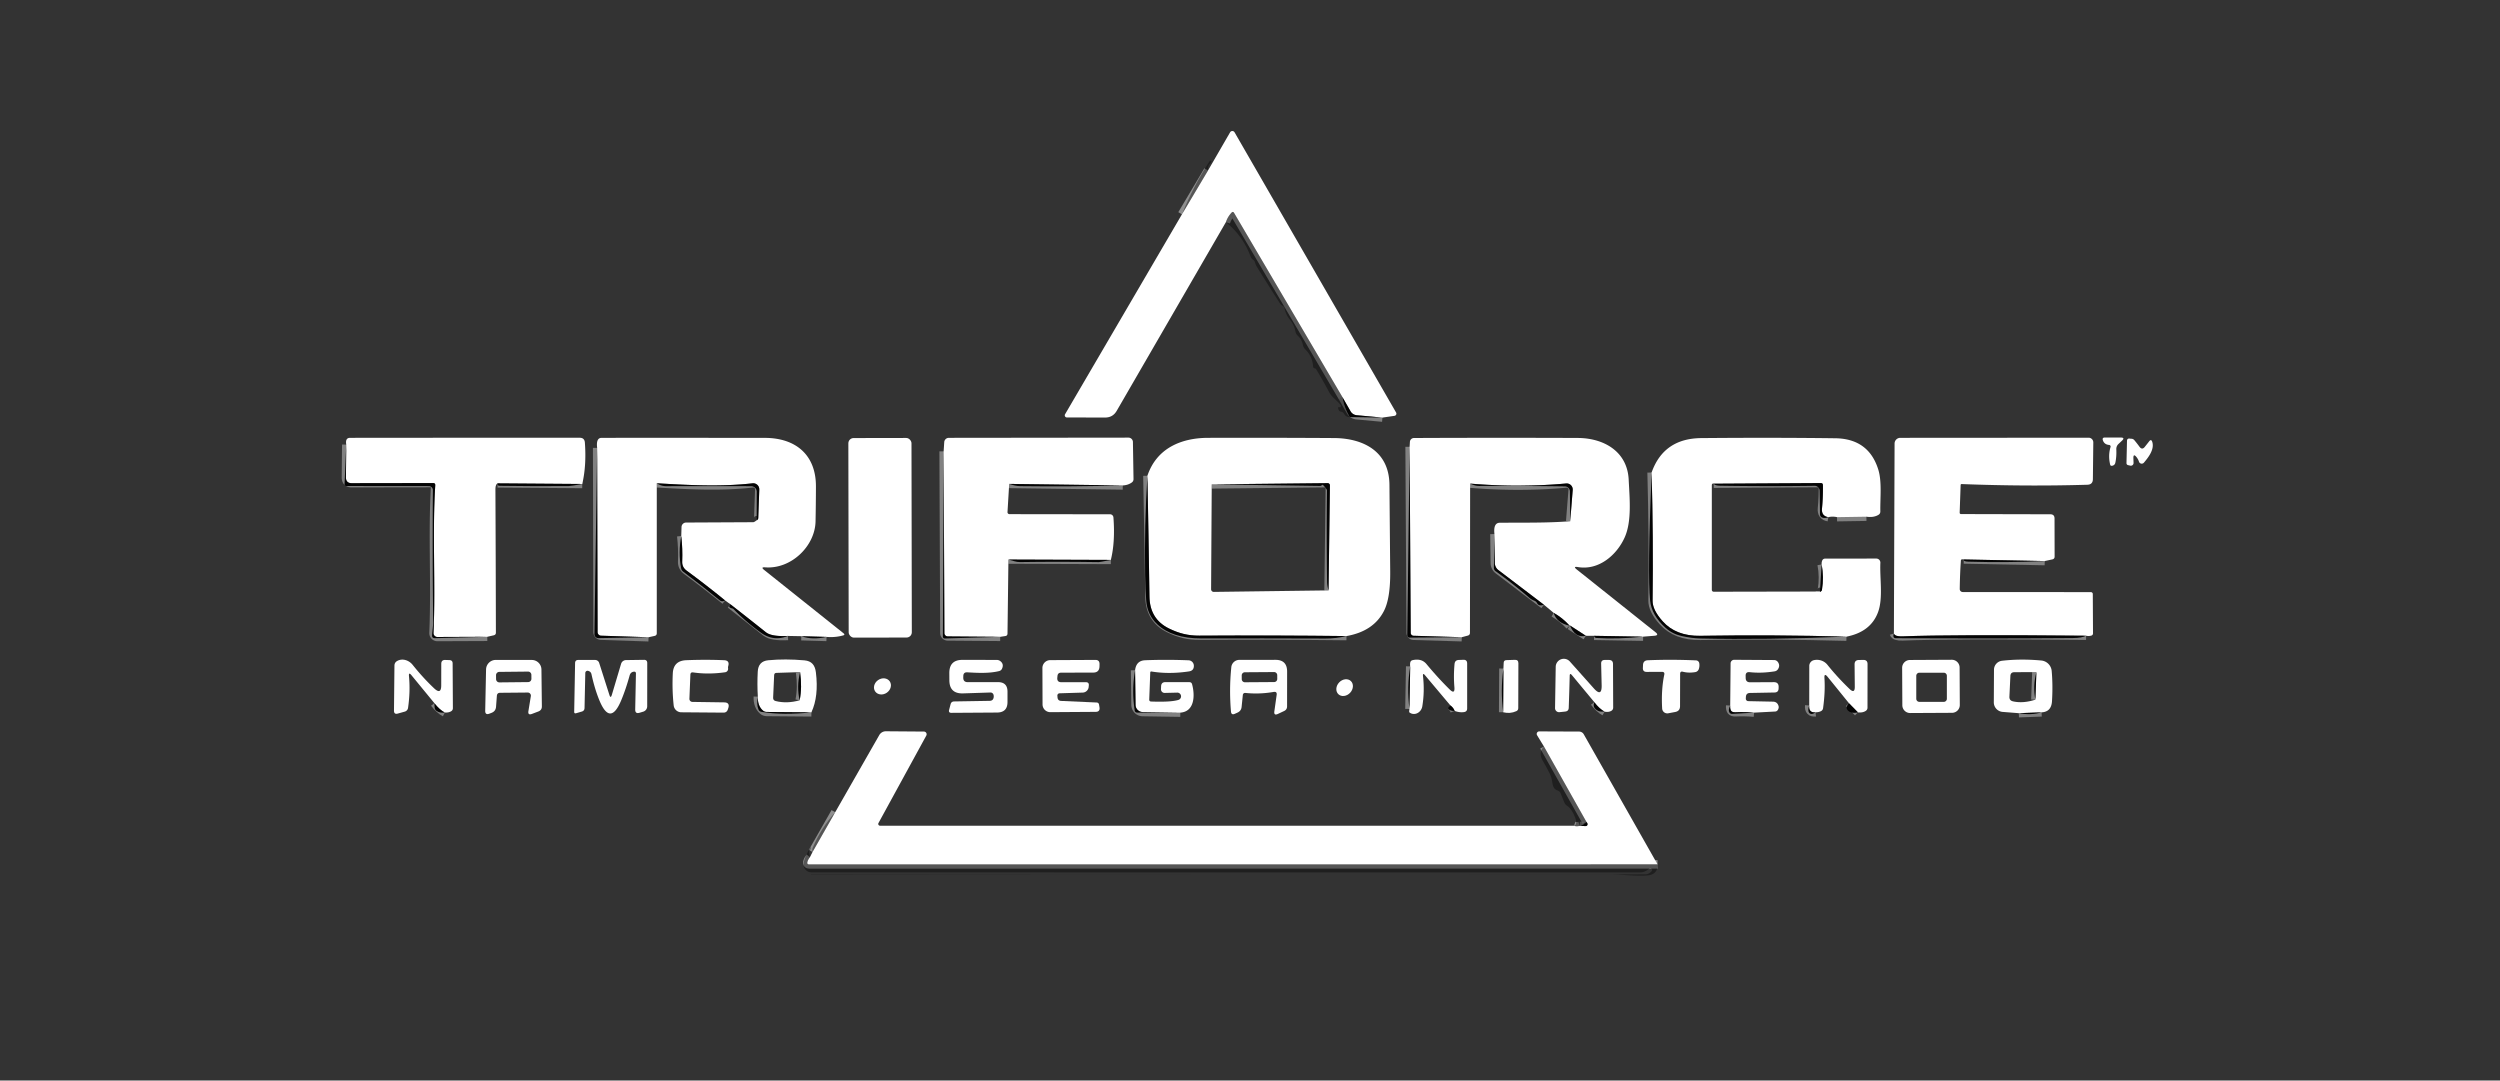 <?xml version="1.0" encoding="UTF-8" standalone="no"?>
<!DOCTYPE svg PUBLIC "-//W3C//DTD SVG 1.1//EN" "http://www.w3.org/Graphics/SVG/1.1/DTD/svg11.dtd">
<svg xmlns="http://www.w3.org/2000/svg" version="1.1" viewBox="0.00 0.00 590.00 255.00">
<rect x="0.00" y="0.00" width="590.00" height="255.00" fill="#333333" stroke="none"/>
<g stroke-width="2.00" fill="none" stroke-linecap="butt">
<path stroke="#828282" stroke-opacity="0.988" vector-effect="non-scaling-stroke" d="
  M 326.26 98.55
  L 320.17 97.99
  A 1.86 1.85 -12.4 0 1 318.74 97.08
  L 316.82 93.73"
/>
<path stroke="#b7b7b7" stroke-opacity="0.698" vector-effect="non-scaling-stroke" d="
  M 316.82 93.73
  L 291.25 50.26
  Q 290.99 49.82 290.64 50.19
  Q 289.74 51.15 289.31 52.43"
/>
<path stroke="#b7b7b7" stroke-opacity="0.698" vector-effect="non-scaling-stroke" d="
  M 278.94 50.58
  L 285.09 40.24"
/>
<path stroke="#828282" stroke-opacity="0.988" vector-effect="non-scaling-stroke" d="
  M 137.41 114.22
  L 117.43 114.07"
/>
<path stroke="#828282" stroke-opacity="0.988" vector-effect="non-scaling-stroke" d="
  M 115.00 150.28
  L 103.22 150.33
  A 0.91 0.91 0.0 0 1 102.31 149.38
  C 102.82 137.70 102.01 126.08 102.72 114.55
  Q 102.76 114.00 102.21 114.00
  L 83.01 114.03
  Q 81.63 114.03 81.64 112.64
  L 81.72 104.92"
/>
<path stroke="#828282" stroke-opacity="0.988" vector-effect="non-scaling-stroke" d="
  M 195.06 150.31
  L 189.11 150.14"
/>
<path stroke="#828282" stroke-opacity="0.988" vector-effect="non-scaling-stroke" d="
  M 185.95 150.08
  Q 182.10 150.28 180.75 149.21
  Q 176.57 145.88 172.38 142.61"
/>
<path stroke="#828282" stroke-opacity="0.988" vector-effect="non-scaling-stroke" d="
  M 171.13 141.71
  Q 166.67 138.07 162.06 134.68
  Q 160.94 133.86 161.00 132.51
  Q 161.12 129.52 160.78 126.49"
/>
<path stroke="#828282" stroke-opacity="0.988" vector-effect="non-scaling-stroke" d="
  M 178.57 122.78
  Q 178.67 122.79 178.81 122.61
  Q 178.94 122.45 178.95 122.25
  L 179.19 115.53
  A 1.43 1.43 0.0 0 0 177.61 114.06
  C 170.11 114.91 162.70 114.50 155.00 114.05"
/>
<path stroke="#828282" stroke-opacity="0.988" vector-effect="non-scaling-stroke" d="
  M 153.06 150.39
  L 141.85 150.02
  A 0.84 0.84 0.0 0 1 141.03 149.18
  L 140.93 105.70"
/>
<path stroke="#828282" stroke-opacity="0.988" vector-effect="non-scaling-stroke" d="
  M 264.98 114.56
  L 238.17 114.20"
/>
<path stroke="#828282" stroke-opacity="0.988" vector-effect="non-scaling-stroke" d="
  M 262.16 132.14
  L 237.99 132.05"
/>
<path stroke="#828282" stroke-opacity="0.988" vector-effect="non-scaling-stroke" d="
  M 236.05 150.29
  L 223.65 150.19
  A 0.78 0.78 0.0 0 1 222.88 149.41
  L 222.70 106.51"
/>
<path stroke="#828282" stroke-opacity="0.988" vector-effect="non-scaling-stroke" d="
  M 317.77 150.11
  Q 300.41 149.91 283.05 150.01
  C 280.40 150.02 278.30 149.50 275.90 148.33
  Q 271.34 146.11 271.27 140.75
  Q 271.07 126.52 270.79 112.28"
/>
<path stroke="#828282" stroke-opacity="0.988" vector-effect="non-scaling-stroke" d="
  M 387.78 150.25
  L 376.20 150.05"
/>
<path stroke="#828282" stroke-opacity="0.988" vector-effect="non-scaling-stroke" d="
  M 374.26 150.04
  L 370.51 147.61"
/>
<path stroke="#828282" stroke-opacity="0.988" vector-effect="non-scaling-stroke" d="
  M 370.44 147.66
  Q 368.73 145.78 366.66 144.63"
/>
<path stroke="#828282" stroke-opacity="0.988" vector-effect="non-scaling-stroke" d="
  M 364.37 142.72
  L 353.62 134.54
  A 2.12 2.12 0.0 0 1 352.78 132.89
  L 352.69 126.04"
/>
<path stroke="#828282" stroke-opacity="0.988" vector-effect="non-scaling-stroke" d="
  M 370.57 123.01
  L 371.16 115.64
  A 1.43 1.43 0.0 0 0 369.61 114.10
  Q 358.62 115.10 346.95 114.13"
/>
<path stroke="#828282" stroke-opacity="0.988" vector-effect="non-scaling-stroke" d="
  M 344.98 150.38
  L 333.59 150.04
  A 0.68 0.68 0.0 0 1 332.93 149.36
  L 332.67 105.44"
/>
<path stroke="#828282" stroke-opacity="0.988" vector-effect="non-scaling-stroke" d="
  M 440.47 121.94
  L 433.53 122.05"
/>
<path stroke="#828282" stroke-opacity="0.988" vector-effect="non-scaling-stroke" d="
  M 431.48 122.05
  Q 429.82 121.78 429.99 119.99
  Q 430.25 117.35 430.21 114.50
  Q 430.20 114.00 429.69 114.00
  L 404.44 114.15"
/>
<path stroke="#828282" stroke-opacity="0.988" vector-effect="non-scaling-stroke" d="
  M 429.51 139.60
  Q 429.50 139.74 429.74 139.56
  Q 429.94 139.42 429.98 139.18
  Q 430.48 136.22 429.91 133.20"
/>
<path stroke="#828282" stroke-opacity="0.988" vector-effect="non-scaling-stroke" d="
  M 435.77 150.25
  Q 418.51 149.77 401.25 150.05
  Q 395.53 150.14 392.38 146.61
  Q 389.99 143.94 390.01 141.75
  Q 390.20 126.86 389.78 111.51"
/>
<path stroke="#828282" stroke-opacity="0.988" vector-effect="non-scaling-stroke" d="
  M 482.56 132.41
  L 463.45 132.03"
/>
<path stroke="#828282" stroke-opacity="0.988" vector-effect="non-scaling-stroke" d="
  M 492.32 150.03
  Q 460.47 149.73 449.00 150.18
  Q 447.20 150.25 446.96 149.50"
/>
<path stroke="#828282" stroke-opacity="0.988" vector-effect="non-scaling-stroke" d="
  M 191.49 168.11
  L 180.93 168.02
  Q 180.42 168.01 180.04 167.68
  Q 178.77 166.58 178.85 164.41"
/>
<path stroke="#828282" stroke-opacity="0.988" vector-effect="non-scaling-stroke" d="
  M 481.82 168.11
  L 476.44 168.31"
/>
<path stroke="#828282" stroke-opacity="0.988" vector-effect="non-scaling-stroke" d="
  M 104.98 168.16
  Q 103.77 167.54 102.51 165.94"
/>
<path stroke="#828282" stroke-opacity="0.988" vector-effect="non-scaling-stroke" d="
  M 278.56 168.18
  L 269.67 168.04
  A 1.71 1.70 90.0 0 1 267.99 166.35
  L 267.88 158.18"
/>
<path stroke="#828282" stroke-opacity="0.988" vector-effect="non-scaling-stroke" d="
  M 343.30 167.78
  Q 343.00 166.99 342.28 166.47"
/>
<path stroke="#828282" stroke-opacity="0.988" vector-effect="non-scaling-stroke" d="
  M 332.63 167.32
  L 332.81 157.26"
/>
<path stroke="#828282" stroke-opacity="0.988" vector-effect="non-scaling-stroke" d="
  M 354.75 168.08
  L 354.81 157.77"
/>
<path stroke="#828282" stroke-opacity="0.988" vector-effect="non-scaling-stroke" d="
  M 378.68 167.95
  Q 377.37 167.20 376.27 165.72"
/>
<path stroke="#828282" stroke-opacity="0.988" vector-effect="non-scaling-stroke" d="
  M 413.97 168.18
  Q 411.77 167.98 409.58 168.09
  Q 408.81 168.12 408.56 167.76
  Q 408.27 167.34 408.33 166.52"
/>
<path stroke="#828282" stroke-opacity="0.988" vector-effect="non-scaling-stroke" d="
  M 438.49 168.13
  L 436.34 165.94"
/>
<path stroke="#828282" stroke-opacity="0.988" vector-effect="non-scaling-stroke" d="
  M 428.47 168.10
  Q 426.82 168.27 426.98 166.50"
/>
<path stroke="#b7b7b7" stroke-opacity="0.698" vector-effect="non-scaling-stroke" d="
  M 371.46 194.88
  Q 372.09 195.10 372.79 194.90"
/>
<path stroke="#828282" stroke-opacity="0.988" vector-effect="non-scaling-stroke" d="
  M 372.79 194.90
  L 374.21 194.96
  A 0.44 0.44 0.0 0 0 374.66 194.47
  Q 374.63 194.24 374.41 193.99"
/>
<path stroke="#b7b7b7" stroke-opacity="0.698" vector-effect="non-scaling-stroke" d="
  M 374.41 193.99
  L 364.37 176.17"
/>
<path stroke="#b7b7b7" stroke-opacity="0.698" vector-effect="non-scaling-stroke" d="
  M 391.18 203.99
  L 190.96 204.00
  Q 190.42 204.00 190.54 203.47
  Q 190.66 202.91 191.15 202.29"
/>
<path stroke="#b7b7b7" stroke-opacity="0.698" vector-effect="non-scaling-stroke" d="
  M 191.76 201.07
  L 197.11 191.68"
/>
<path stroke="#828282" stroke-opacity="0.988" vector-effect="non-scaling-stroke" d="
  M 313.54 139.33
  L 313.86 114.55
  A 0.53 0.53 0.0 0 0 313.33 114.02
  L 285.97 114.31"
/>
<path stroke="#828282" stroke-opacity="0.988" vector-effect="non-scaling-stroke" d="
  M 188.72 165.27
  Q 189.33 162.22 188.82 158.62"
/>
<path stroke="#828282" stroke-opacity="0.988" vector-effect="non-scaling-stroke" d="
  M 480.35 165.12
  L 480.59 158.61"
/>
</g>
<path fill="#ffffff" d="
  M 326.26 98.55
  L 320.17 97.99
  A 1.86 1.85 -12.4 0 1 318.74 97.08
  L 316.82 93.73
  L 291.25 50.26
  Q 290.99 49.82 290.64 50.19
  Q 289.74 51.15 289.31 52.43
  L 263.54 96.96
  Q 262.62 98.55 260.79 98.54
  L 251.78 98.52
  A 0.50 0.50 0.0 0 1 251.35 97.77
  L 278.94 50.58
  L 285.09 40.24
  L 290.30 31.23
  A 0.61 0.61 0.0 0 1 291.36 31.23
  L 329.48 97.36
  A 0.53 0.52 -18.9 0 1 329.09 98.14
  L 326.26 98.55
  Z"
/>
<path fill="#000100" fill-opacity="0.396" d="
  M 285.09 40.24
  L 278.94 50.58
  Q 281.57 44.04 285.44 38.07
  Q 285.60 37.82 285.82 37.98
  Q 285.86 38.01 285.87 38.06
  Q 285.92 38.26 285.77 38.38
  Q 284.90 39.13 285.09 40.24
  Z"
/>
<path fill="#000100" fill-opacity="0.396" d="
  M 316.82 93.73
  Q 317.21 96.22 318.55 98.43
  Q 317.63 98.45 317.19 97.65
  Q 316.96 97.24 316.50 97.16
  Q 315.93 97.06 315.81 96.38
  Q 315.74 95.97 316.14 96.11
  Q 316.37 96.19 316.43 95.90
  Q 316.48 95.71 316.36 95.55
  C 315.48 94.44 314.33 93.78 313.67 92.53
  Q 312.21 89.77 310.61 87.14
  Q 310.50 86.95 310.26 86.93
  A 0.40 0.39 0.8 0 1 309.90 86.56
  Q 309.73 84.08 308.08 82.49
  A 2.07 2.04 16.9 0 1 307.48 81.38
  Q 307.25 80.14 306.27 79.23
  A 1.81 1.77 16.5 0 1 305.73 78.26
  Q 305.43 76.65 304.40 75.41
  Q 303.45 74.26 303.16 72.79
  Q 303.06 72.31 302.62 72.12
  Q 302.32 71.99 302.14 71.71
  Q 299.36 67.39 296.64 63.00
  Q 296.33 62.48 296.16 61.87
  Q 296.06 61.51 295.75 61.31
  Q 295.33 61.04 295.15 60.56
  Q 293.33 55.65 289.31 52.43
  Q 289.74 51.15 290.64 50.19
  Q 290.99 49.82 291.25 50.26
  L 316.82 93.73
  Z"
/>
<path fill="#020202" fill-opacity="0.976" d="
  M 316.82 93.73
  L 318.74 97.08
  A 1.86 1.85 -12.4 0 0 320.17 97.99
  L 326.26 98.55
  L 318.55 98.43
  Q 317.21 96.22 316.82 93.73
  Z"
/>
<path fill="#ffffff" d="
  M 137.41 114.22
  L 117.43 114.07
  Q 116.92 114.34 116.92 115.50
  Q 117.00 132.38 117.03 149.29
  Q 117.04 149.81 116.53 149.93
  L 115.00 150.28
  L 103.22 150.33
  A 0.91 0.91 0.0 0 1 102.31 149.38
  C 102.82 137.70 102.01 126.08 102.72 114.55
  Q 102.76 114.00 102.21 114.00
  L 83.01 114.03
  Q 81.63 114.03 81.64 112.64
  L 81.72 104.92
  Q 81.44 103.33 82.62 103.33
  Q 108.94 103.30 136.81 103.31
  Q 137.94 103.31 138.03 104.44
  Q 138.43 109.87 137.41 114.22
  Z"
/>
<path fill="#ffffff" d="
  M 195.06 150.31
  L 189.11 150.14
  L 185.95 150.08
  Q 182.10 150.28 180.75 149.21
  Q 176.57 145.88 172.38 142.61
  L 171.13 141.71
  Q 166.67 138.07 162.06 134.68
  Q 160.94 133.86 161.00 132.51
  Q 161.12 129.52 160.78 126.49
  L 160.84 124.38
  A 1.09 1.08 0.5 0 1 161.93 123.32
  Q 169.98 123.28 177.75 123.24
  Q 178.03 123.23 178.57 122.78
  Q 178.67 122.79 178.81 122.61
  Q 178.94 122.45 178.95 122.25
  L 179.19 115.53
  A 1.43 1.43 0.0 0 0 177.61 114.06
  C 170.11 114.91 162.70 114.50 155.00 114.05
  L 155.00 149.44
  Q 155.00 149.95 154.50 150.07
  L 153.06 150.39
  L 141.85 150.02
  A 0.84 0.84 0.0 0 1 141.03 149.18
  L 140.93 105.70
  Q 140.63 103.33 141.99 103.33
  Q 162.06 103.32 180.50 103.34
  C 187.80 103.35 192.59 107.36 192.56 114.82
  Q 192.55 119.02 192.47 123.05
  C 192.35 128.92 186.67 134.38 180.56 133.89
  Q 179.47 133.81 180.32 134.49
  L 199.08 149.46
  Q 199.51 149.81 198.98 149.96
  Q 197.11 150.48 195.06 150.31
  Z"
/>
<rect fill="#ffffff" x="-7.45" y="-23.55" transform="translate(207.70,126.92) rotate(-0.1)" width="14.90" height="47.10" rx="1.24"/>
<path fill="#ffffff" d="
  M 264.98 114.56
  L 238.17 114.20
  L 237.77 120.85
  A 0.46 0.46 0.0 0 0 238.23 121.34
  L 261.98 121.37
  A 0.81 0.79 87.6 0 1 262.77 122.11
  Q 263.21 127.92 262.16 132.14
  L 237.99 132.05
  L 237.77 149.52
  Q 237.76 150.04 237.25 150.11
  L 236.05 150.29
  L 223.65 150.19
  A 0.78 0.78 0.0 0 1 222.88 149.41
  L 222.70 106.51
  L 222.84 104.36
  A 1.09 1.09 0.0 0 1 223.93 103.33
  L 266.32 103.28
  A 1.05 1.05 0.0 0 1 267.37 104.32
  L 267.51 113.04
  Q 267.52 113.56 267.11 113.86
  Q 266.23 114.50 264.98 114.56
  Z"
/>
<path fill="#ffffff" d="
  M 317.77 150.11
  Q 300.41 149.91 283.05 150.01
  C 280.40 150.02 278.30 149.50 275.90 148.33
  Q 271.34 146.11 271.27 140.75
  Q 271.07 126.52 270.79 112.28
  C 272.95 105.82 278.72 103.35 285.09 103.33
  Q 299.88 103.29 314.81 103.38
  C 321.57 103.42 327.85 106.39 327.91 114.42
  Q 327.99 123.95 328.09 134.84
  Q 328.15 141.19 326.61 144.19
  Q 324.15 148.99 317.77 150.11
  Z
  M 313.54 139.33
  L 313.86 114.55
  A 0.53 0.53 0.0 0 0 313.33 114.02
  L 285.97 114.31
  L 285.82 139.06
  A 0.63 0.63 0.0 0 0 286.46 139.69
  L 313.54 139.33
  Z"
/>
<path fill="#ffffff" d="
  M 387.78 150.25
  L 376.20 150.05
  L 374.26 150.04
  L 370.51 147.61
  Q 370.05 147.35 370.44 147.66
  Q 368.73 145.78 366.66 144.63
  L 364.37 142.72
  L 353.62 134.54
  A 2.12 2.12 0.0 0 1 352.78 132.89
  L 352.69 126.04
  Q 352.39 123.38 353.96 123.37
  C 359.51 123.32 365.08 123.44 370.57 123.01
  L 371.16 115.64
  A 1.43 1.43 0.0 0 0 369.61 114.10
  Q 358.62 115.10 346.95 114.13
  L 346.91 149.33
  Q 346.91 149.86 346.40 150.00
  L 344.98 150.38
  L 333.59 150.04
  A 0.68 0.68 0.0 0 1 332.93 149.36
  L 332.67 105.44
  L 332.74 104.28
  A 0.97 0.96 1.6 0 1 333.71 103.37
  Q 353.35 103.28 372.38 103.36
  C 378.41 103.39 384.05 106.47 384.37 113.20
  C 384.57 117.41 385.15 122.92 383.45 126.77
  C 381.57 131.02 377.29 134.65 372.41 133.83
  Q 371.12 133.61 372.14 134.42
  L 390.69 149.20
  Q 391.62 149.94 390.43 150.04
  L 387.78 150.25
  Z"
/>
<path fill="#ffffff" d="
  M 440.47 121.94
  L 433.53 122.05
  Q 432.49 121.81 431.48 122.05
  Q 429.82 121.78 429.99 119.99
  Q 430.25 117.35 430.21 114.50
  Q 430.20 114.00 429.69 114.00
  L 404.44 114.15
  Q 404.41 114.04 404.22 114.12
  A 0.40 0.40 0.0 0 0 403.99 114.48
  L 403.99 139.20
  A 0.45 0.44 -90.0 0 0 404.43 139.65
  L 429.51 139.60
  Q 429.50 139.74 429.74 139.56
  Q 429.94 139.42 429.98 139.18
  Q 430.48 136.22 429.91 133.20
  Q 429.88 132.74 430.01 132.37
  Q 430.20 131.83 430.77 131.83
  L 442.81 131.82
  A 0.96 0.96 0.0 0 1 443.77 132.82
  C 443.59 136.41 444.45 141.12 443.23 144.44
  Q 441.52 149.12 435.77 150.25
  Q 418.51 149.77 401.25 150.05
  Q 395.53 150.14 392.38 146.61
  Q 389.99 143.94 390.01 141.75
  Q 390.20 126.86 389.78 111.51
  Q 392.62 103.47 401.50 103.39
  Q 418.26 103.24 433.12 103.43
  Q 441.03 103.53 443.29 110.87
  C 444.16 113.72 443.70 117.61 443.76 120.69
  Q 443.77 121.22 443.32 121.50
  Q 442.19 122.19 440.47 121.94
  Z"
/>
<path fill="#ffffff" d="
  M 482.56 132.41
  L 463.45 132.03
  Q 462.80 131.91 462.77 132.25
  Q 462.54 135.60 462.50 139.01
  A 0.71 0.70 0.4 0 0 463.21 139.72
  L 493.44 139.74
  A 0.46 0.45 0.0 0 1 493.90 140.19
  L 493.95 149.43
  Q 493.96 149.91 493.49 150.02
  Q 492.89 150.17 492.32 150.03
  Q 460.47 149.73 449.00 150.18
  Q 447.20 150.25 446.96 149.50
  L 447.12 104.67
  A 1.35 1.35 0.0 0 1 448.47 103.33
  L 492.92 103.30
  A 1.11 1.10 -89.7 0 1 494.02 104.42
  L 493.92 113.07
  Q 493.91 114.36 492.62 114.40
  Q 478.29 114.83 462.97 114.24
  Q 462.72 114.23 462.71 114.48
  L 462.48 121.00
  A 0.31 0.31 0.0 0 0 462.79 121.32
  L 483.87 121.37
  Q 484.87 121.37 484.87 122.37
  L 484.89 131.33
  Q 484.90 131.90 484.34 132.02
  L 482.56 132.41
  Z"
/>
<path fill="#ffffff" d="
  M 497.76 105.01
  Q 496.64 104.92 496.29 103.94
  Q 496.04 103.25 496.78 103.25
  L 500.49 103.26
  Q 501.58 103.26 500.78 104.01
  L 499.97 104.77
  Q 499.42 105.29 499.45 106.05
  Q 499.53 107.77 499.22 109.20
  Q 499.09 109.81 498.44 109.93
  Q 498.08 109.99 497.99 109.63
  Q 497.49 107.45 498.09 105.50
  A 0.38 0.38 0.0 0 0 497.76 105.01
  Z"
/>
<path fill="#ffffff" d="
  M 503.48 108.19
  L 503.52 109.25
  A 0.64 0.63 -84.1 0 1 502.74 109.89
  L 502.26 109.78
  Q 501.84 109.69 501.85 109.26
  L 501.97 104.07
  Q 501.98 103.42 502.63 103.51
  Q 502.81 103.54 503.00 103.54
  Q 503.45 103.56 503.73 103.91
  Q 504.35 104.65 504.91 105.42
  Q 505.54 106.28 506.19 105.44
  L 507.20 104.16
  Q 507.68 103.54 507.93 104.28
  C 508.49 106.02 507.08 107.88 505.96 109.19
  A 0.68 0.68 0.0 0 1 504.80 108.96
  Q 504.62 108.39 504.24 107.91
  Q 503.44 106.90 503.48 108.19
  Z"
/>
<path fill="#020202" fill-opacity="0.976" d="
  M 81.72 104.92
  L 81.64 112.64
  Q 81.63 114.03 83.01 114.03
  L 102.21 114.00
  Q 102.76 114.00 102.72 114.55
  C 102.01 126.08 102.82 137.70 102.31 149.38
  A 0.91 0.91 0.0 0 0 103.22 150.33
  L 115.00 150.28
  L 102.65 150.61
  Q 101.93 150.62 101.97 149.91
  C 102.03 148.79 102.24 147.81 102.23 146.63
  Q 102.04 131.06 102.16 115.66
  A 0.94 0.94 0.0 0 0 101.22 114.72
  L 81.79 114.70
  Q 81.30 114.70 81.32 114.21
  L 81.72 104.92
  Z"
/>
<path fill="#020202" fill-opacity="0.976" d="
  M 332.67 105.44
  L 332.93 149.36
  A 0.68 0.68 0.0 0 0 333.59 150.04
  L 344.98 150.38
  L 332.80 150.48
  Q 332.11 150.49 332.12 149.80
  L 332.67 105.44
  Z"
/>
<path fill="#020202" fill-opacity="0.976" d="
  M 140.93 105.70
  L 141.03 149.18
  A 0.84 0.84 0.0 0 0 141.85 150.02
  L 153.06 150.39
  L 141.24 150.60
  A 0.93 0.93 0.0 0 1 140.29 149.66
  L 140.93 105.70
  Z"
/>
<path fill="#020202" fill-opacity="0.976" d="
  M 222.70 106.51
  L 222.88 149.41
  A 0.78 0.78 0.0 0 0 223.65 150.19
  L 236.05 150.29
  L 223.04 150.68
  Q 222.52 150.70 222.52 150.18
  L 222.70 106.51
  Z"
/>
<path fill="#020202" fill-opacity="0.976" d="
  M 389.78 111.51
  Q 390.20 126.86 390.01 141.75
  Q 389.99 143.94 392.38 146.61
  Q 395.53 150.14 401.25 150.05
  Q 418.51 149.77 435.77 150.25
  Q 416.34 151.03 401.26 150.68
  Q 399.31 150.64 396.86 150.10
  Q 394.66 149.61 393.02 148.12
  Q 389.79 145.18 389.43 141.76
  Q 388.79 135.66 389.78 111.51
  Z"
/>
<path fill="#020202" fill-opacity="0.976" d="
  M 270.79 112.28
  Q 271.07 126.52 271.27 140.75
  Q 271.34 146.11 275.90 148.33
  C 278.30 149.50 280.40 150.02 283.05 150.01
  Q 300.41 149.91 317.77 150.11
  Q 315.35 150.70 312.75 150.69
  Q 297.89 150.63 283.52 150.67
  Q 276.71 150.68 273.14 147.35
  Q 270.79 145.16 270.51 141.80
  Q 270.31 139.35 270.25 135.68
  Q 270.06 123.94 270.79 112.28
  Z"
/>
<path fill="#020202" fill-opacity="0.976" d="
  M 117.43 114.07
  L 137.41 114.22
  Q 134.75 114.71 134.25 114.71
  Q 126.07 114.78 117.90 114.65
  Q 117.63 114.65 117.53 114.52
  Q 117.39 114.36 117.43 114.07
  Z"
/>
<path fill="#020202" fill-opacity="0.976" d="
  M 178.57 122.78
  L 178.60 116.06
  A 1.32 1.31 0.4 0 0 177.29 114.74
  Q 167.12 114.70 157.26 114.74
  Q 156.02 114.74 155.00 114.05
  C 162.70 114.50 170.11 114.91 177.61 114.06
  A 1.43 1.43 0.0 0 1 179.19 115.53
  L 178.95 122.25
  Q 178.94 122.45 178.81 122.61
  Q 178.67 122.79 178.57 122.78
  Z"
/>
<path fill="#020202" fill-opacity="0.976" d="
  M 238.17 114.20
  L 264.98 114.56
  Q 252.85 114.89 240.75 114.73
  Q 239.58 114.71 238.17 114.20
  Z"
/>
<path fill="#020202" fill-opacity="0.976" d="
  M 285.97 114.31
  L 313.33 114.02
  A 0.53 0.53 0.0 0 1 313.86 114.55
  L 313.54 139.33
  Q 313.20 138.25 313.19 137.25
  Q 313.05 126.99 313.17 115.75
  Q 313.17 115.43 312.27 114.49
  Q 312.12 114.33 311.95 114.50
  Q 311.77 114.68 311.52 114.68
  L 285.97 114.31
  Z"
/>
<path fill="#020202" fill-opacity="0.976" d="
  M 370.57 123.01
  L 370.50 115.98
  A 1.20 1.19 90.0 0 0 369.32 114.79
  Q 359.37 114.64 349.08 114.69
  Q 348.12 114.69 346.95 114.13
  Q 358.62 115.10 369.61 114.10
  A 1.43 1.43 0.0 0 1 371.16 115.64
  L 370.57 123.01
  Z"
/>
<path fill="#020202" fill-opacity="0.976" d="
  M 404.44 114.15
  L 429.69 114.00
  Q 430.20 114.00 430.21 114.50
  Q 430.25 117.35 429.99 119.99
  Q 429.82 121.78 431.48 122.05
  Q 430.66 122.38 430.05 122.14
  A 0.82 0.81 10.5 0 1 429.52 121.38
  L 429.44 115.82
  A 1.18 1.18 0.0 0 0 428.25 114.65
  Q 416.86 114.81 406.01 114.63
  Q 404.73 114.61 404.44 114.15
  Z"
/>
<path fill="#020202" fill-opacity="0.976" d="
  M 440.47 121.94
  L 433.53 122.05
  L 440.47 121.94
  Z"
/>
<path fill="#020202" fill-opacity="0.976" d="
  M 352.69 126.04
  L 352.78 132.89
  A 2.12 2.12 0.0 0 0 353.62 134.54
  L 364.37 142.72
  Q 363.16 143.14 362.76 142.35
  Q 362.54 141.93 362.10 141.76
  Q 361.42 141.51 360.88 141.04
  Q 357.01 137.70 352.96 134.79
  Q 352.56 134.50 352.56 134.00
  L 352.69 126.04
  Z"
/>
<path fill="#020202" fill-opacity="0.976" d="
  M 160.78 126.49
  Q 161.12 129.52 161.00 132.51
  Q 160.94 133.86 162.06 134.68
  Q 166.67 138.07 171.13 141.71
  Q 170.40 142.13 169.84 141.67
  Q 165.63 138.22 161.25 134.92
  Q 160.84 134.62 160.75 134.13
  Q 160.04 130.38 160.78 126.49
  Z"
/>
<path fill="#020202" fill-opacity="0.976" d="
  M 237.99 132.05
  L 262.16 132.14
  Q 259.52 132.67 259.31 132.66
  Q 250.00 132.51 240.70 132.65
  C 239.78 132.66 238.97 132.31 237.99 132.05
  Z"
/>
<path fill="#020202" fill-opacity="0.976" d="
  M 463.45 132.03
  L 482.56 132.41
  Q 473.53 132.82 464.50 132.55
  Q 463.30 132.51 463.45 132.03
  Z"
/>
<path fill="#020202" fill-opacity="0.976" d="
  M 429.91 133.20
  Q 430.48 136.22 429.98 139.18
  Q 429.94 139.42 429.74 139.56
  Q 429.50 139.74 429.51 139.60
  L 429.91 133.20
  Z"
/>
<path fill="#020202" fill-opacity="0.976" d="
  M 172.38 142.61
  Q 176.57 145.88 180.75 149.21
  Q 182.10 150.28 185.95 150.08
  Q 182.52 151.48 179.49 149.25
  Q 175.97 146.69 173.19 143.82
  A 0.85 0.84 73.3 0 0 172.73 143.57
  Q 172.48 143.52 172.27 143.38
  Q 171.91 143.15 172.38 142.61
  Z"
/>
<path fill="#020202" fill-opacity="0.976" d="
  M 366.66 144.63
  Q 368.73 145.78 370.44 147.66
  Q 367.36 147.03 366.66 144.63
  Z"
/>
<path fill="#020202" fill-opacity="0.976" d="
  M 370.51 147.61
  L 374.26 150.04
  Q 371.76 150.67 370.51 147.61
  Z"
/>
<path fill="#020202" fill-opacity="0.976" d="
  M 446.96 149.50
  Q 447.20 150.25 449.00 150.18
  Q 460.47 149.73 492.32 150.03
  Q 491.37 150.56 489.18 150.58
  Q 468.30 150.74 447.41 150.62
  Q 446.86 150.62 446.84 150.08
  Q 446.83 149.82 446.96 149.50
  Z"
/>
<path fill="#020202" fill-opacity="0.976" d="
  M 189.11 150.14
  L 195.06 150.31
  Q 191.72 151.08 189.11 150.14
  Z"
/>
<path fill="#020202" fill-opacity="0.976" d="
  M 376.20 150.05
  L 387.78 150.25
  Q 381.79 150.89 376.75 150.56
  Q 376.26 150.52 376.20 150.05
  Z"
/>
<path fill="#ffffff" d="
  M 191.49 168.11
  L 180.93 168.02
  Q 180.42 168.01 180.04 167.68
  Q 178.77 166.58 178.85 164.41
  Q 178.67 161.52 178.83 158.50
  Q 178.95 156.05 181.31 155.82
  Q 185.29 155.44 189.83 155.84
  C 191.57 155.99 192.34 156.98 192.55 158.67
  Q 193.25 164.34 191.49 168.11
  Z
  M 188.72 165.27
  Q 189.33 162.22 188.82 158.62
  L 183.24 158.80
  Q 182.73 158.81 182.70 159.32
  L 182.46 164.65
  Q 182.43 165.28 183.03 165.44
  Q 185.68 166.12 188.72 165.27
  Z"
/>
<path fill="#ffffff" d="
  M 462.513 166.374
  A 1.84 1.84 0.0 0 1 460.683 168.224
  L 450.803 168.276
  A 1.84 1.84 0.0 0 1 448.953 166.445
  L 448.907 157.606
  A 1.84 1.84 0.0 0 1 450.737 155.756
  L 460.617 155.704
  A 1.84 1.84 0.0 0 1 462.467 157.535
  L 462.513 166.374
  Z
  M 459.46 159.49
  A 0.73 0.73 0.0 0 0 458.73 158.76
  L 452.97 158.76
  A 0.73 0.73 0.0 0 0 452.24 159.49
  L 452.24 164.91
  A 0.73 0.73 0.0 0 0 452.97 165.64
  L 458.73 165.64
  A 0.73 0.73 0.0 0 0 459.46 164.91
  L 459.46 159.49
  Z"
/>
<path fill="#ffffff" d="
  M 481.82 168.11
  L 476.44 168.31
  L 472.62 168.01
  A 2.26 2.26 0.0 0 1 470.54 165.75
  L 470.58 158.07
  A 2.15 2.14 -3.3 0 1 472.48 155.94
  Q 476.91 155.43 481.75 155.88
  A 2.72 2.72 0.0 0 1 484.20 158.36
  Q 484.50 161.79 484.27 165.51
  Q 484.11 168.00 481.82 168.11
  Z
  M 480.35 165.12
  L 480.59 158.61
  L 475.39 158.64
  Q 474.49 158.64 474.45 159.54
  L 474.22 164.40
  Q 474.17 165.32 475.07 165.52
  Q 477.45 166.06 480.35 165.12
  Z"
/>
<path fill="#ffffff" d="
  M 104.98 168.16
  Q 103.77 167.54 102.51 165.94
  L 97.11 159.36
  Q 96.41 158.50 96.52 159.61
  Q 96.86 163.18 96.30 167.07
  A 1.08 1.06 -3.9 0 1 95.53 167.94
  L 93.89 168.40
  Q 92.97 168.66 92.98 167.70
  L 93.09 157.09
  Q 93.10 156.33 93.77 155.97
  C 95.00 155.30 96.52 155.82 97.38 156.90
  Q 99.84 159.98 102.46 162.45
  Q 104.13 164.02 104.13 161.73
  L 104.14 156.67
  Q 104.14 155.72 105.08 155.75
  L 106.06 155.78
  Q 106.82 155.81 106.82 156.56
  L 106.88 167.12
  Q 106.88 167.60 106.48 167.85
  Q 105.89 168.21 104.98 168.16
  Z"
/>
<path fill="#ffffff" d="
  M 117.26 164.22
  L 117.07 166.78
  Q 116.99 167.86 115.98 168.24
  L 115.48 168.43
  Q 114.49 168.80 114.51 167.73
  L 114.71 157.99
  A 2.30 2.30 0.0 0 1 117.01 155.74
  L 125.50 155.75
  A 2.28 2.28 0.0 0 1 127.78 158.00
  L 127.88 166.70
  Q 127.89 167.60 127.05 167.91
  L 125.55 168.48
  Q 124.53 168.87 124.71 167.79
  L 125.28 164.29
  A 0.74 0.73 4.2 0 0 124.54 163.44
  L 118.03 163.50
  Q 117.32 163.50 117.26 164.22
  Z
  M 125.405 159.266
  A 0.78 0.78 0.0 0 0 124.617 158.495
  L 117.837 158.566
  A 0.78 0.78 0.0 0 0 117.065 159.354
  L 117.075 160.274
  A 0.78 0.78 0.0 0 0 117.863 161.045
  L 124.643 160.974
  A 0.78 0.78 0.0 0 0 125.415 160.186
  L 125.405 159.266
  Z"
/>
<path fill="#ffffff" d="
  M 144.40 163.97
  L 146.58 156.65
  A 1.23 1.23 0.0 0 1 147.73 155.78
  L 151.98 155.72
  Q 152.75 155.71 152.75 156.48
  L 152.74 166.69
  A 1.32 1.32 0.0 0 1 151.81 167.95
  L 150.94 168.21
  Q 149.89 168.53 149.91 167.43
  L 150.08 158.98
  Q 150.09 158.45 149.57 158.52
  Q 148.81 158.62 148.59 159.42
  Q 147.73 162.56 146.65 165.17
  Q 144.01 171.60 141.40 165.15
  Q 140.32 162.47 139.59 159.12
  Q 139.45 158.49 138.80 158.32
  A 0.53 0.53 0.0 0 0 138.13 158.82
  L 137.95 167.10
  Q 137.93 167.75 137.31 167.93
  L 135.97 168.32
  Q 135.50 168.46 135.51 167.97
  L 135.72 156.51
  Q 135.73 155.74 136.49 155.75
  L 140.45 155.75
  A 1.01 1.00 81.4 0 1 141.41 156.46
  L 143.81 163.98
  Q 144.11 164.95 144.40 163.97
  Z"
/>
<path fill="#ffffff" d="
  M 163.58 158.69
  Q 162.96 158.60 162.93 159.22
  L 162.70 164.91
  A 0.72 0.71 1.6 0 0 163.41 165.65
  L 170.89 165.76
  Q 172.31 165.78 171.87 167.13
  L 171.77 167.43
  Q 171.52 168.19 170.72 168.18
  L 160.78 168.10
  A 1.82 1.81 87.2 0 1 158.99 166.47
  Q 158.59 162.80 158.78 158.91
  Q 158.93 155.94 161.93 155.81
  Q 166.54 155.62 170.89 155.81
  Q 172.25 155.87 171.86 157.20
  Q 171.79 157.46 171.83 157.74
  A 0.81 0.81 0.0 0 1 171.15 158.65
  Q 167.17 159.22 163.58 158.69
  Z"
/>
<path fill="#ffffff" d="
  M 228.32 158.67
  Q 227.35 158.60 227.34 159.57
  L 227.33 159.90
  Q 227.31 160.99 228.40 160.99
  L 235.50 160.98
  Q 237.78 160.98 237.77 163.25
  L 237.77 165.69
  Q 237.76 168.14 235.31 168.16
  L 224.53 168.23
  Q 223.80 168.23 223.99 167.53
  L 224.34 166.19
  Q 224.51 165.55 225.18 165.54
  L 233.55 165.40
  Q 234.39 165.39 234.51 164.56
  Q 234.55 164.25 234.47 163.96
  A 0.74 0.73 80.9 0 0 233.74 163.43
  L 227.28 163.64
  Q 224.06 163.74 224.05 160.53
  L 224.04 158.85
  Q 224.03 155.72 227.15 155.73
  L 235.21 155.74
  Q 235.78 155.74 236.20 156.13
  Q 236.93 156.79 236.49 157.78
  Q 236.28 158.26 235.78 158.38
  C 233.42 158.95 230.77 158.82 228.32 158.67
  Z"
/>
<path fill="#ffffff" d="
  M 246.04 166.25
  L 246.01 157.65
  A 1.86 1.85 89.8 0 1 247.85 155.79
  L 258.50 155.74
  Q 259.51 155.73 259.49 156.75
  L 259.48 157.26
  Q 259.45 158.73 257.99 158.73
  L 250.44 158.75
  Q 249.62 158.75 249.56 159.56
  L 249.52 159.97
  Q 249.44 161.00 250.47 161.00
  L 256.26 161.00
  Q 257.04 161.00 256.96 161.77
  Q 256.94 161.92 256.93 162.07
  A 1.46 1.46 0.0 0 1 255.52 163.45
  L 250.04 163.62
  A 0.53 0.52 87.3 0 0 249.54 164.18
  L 249.57 164.55
  Q 249.62 165.39 250.46 165.42
  L 258.79 165.79
  Q 259.31 165.82 259.38 166.33
  L 259.48 166.93
  Q 259.64 168.00 258.56 168.00
  L 247.88 168.07
  A 1.83 1.83 0.0 0 1 246.04 166.25
  Z"
/>
<path fill="#ffffff" d="
  M 278.56 168.18
  L 269.67 168.04
  A 1.71 1.70 90.0 0 1 267.99 166.35
  L 267.88 158.18
  Q 268.14 155.91 270.25 155.82
  Q 275.17 155.62 280.51 155.83
  A 1.30 1.30 0.0 0 1 281.75 157.07
  Q 281.79 158.27 280.61 158.45
  Q 275.88 159.16 271.73 158.47
  A 0.23 0.23 0.0 0 0 271.46 158.69
  L 271.22 165.07
  Q 271.20 165.54 271.67 165.56
  Q 276.27 165.73 278.07 165.19
  A 0.88 0.88 0.0 0 0 277.79 163.46
  L 274.88 163.53
  A 0.86 0.86 0.0 0 1 273.99 162.62
  L 274.02 161.96
  Q 274.06 160.98 275.04 160.98
  L 280.69 160.99
  Q 281.20 160.99 281.33 161.48
  C 282.04 164.07 281.96 167.94 278.56 168.18
  Z"
/>
<path fill="#ffffff" d="
  M 301.29 164.01
  Q 301.42 163.15 300.56 163.30
  Q 297.21 163.88 293.88 163.53
  A 0.52 0.52 0.0 0 0 293.31 164.00
  L 293.02 166.83
  Q 292.93 167.77 292.06 168.17
  L 291.44 168.45
  Q 290.59 168.84 290.51 167.91
  Q 290.06 162.70 290.59 157.45
  A 1.91 1.91 0.0 0 1 292.49 155.73
  L 300.99 155.72
  Q 303.76 155.72 303.76 158.49
  L 303.75 166.70
  Q 303.75 167.47 303.05 167.80
  L 301.60 168.48
  Q 300.59 168.96 300.75 167.85
  L 301.29 164.01
  Z
  M 301.427 159.341
  A 0.74 0.74 0.0 0 0 300.682 158.606
  L 293.782 158.654
  A 0.74 0.74 0.0 0 0 293.047 159.399
  L 293.053 160.279
  A 0.74 0.74 0.0 0 0 293.798 161.014
  L 300.698 160.966
  A 0.74 0.74 0.0 0 0 301.433 160.221
  L 301.427 159.341
  Z"
/>
<path fill="#ffffff" d="
  M 343.30 167.78
  Q 343.00 166.99 342.28 166.47
  L 336.32 159.38
  Q 335.73 158.67 335.83 159.59
  Q 336.24 163.23 335.66 166.71
  A 2.03 1.84 -66.8 0 1 332.61 168.11
  Q 332.52 168.03 332.63 167.32
  L 332.81 157.26
  Q 332.74 156.83 332.81 156.41
  Q 332.89 155.90 333.40 155.79
  Q 335.49 155.33 336.64 156.71
  Q 339.37 160.00 342.11 162.70
  Q 343.39 163.97 343.24 162.17
  Q 343.01 159.51 343.27 156.71
  Q 343.36 155.78 344.28 155.75
  L 345.34 155.71
  Q 346.25 155.67 346.25 156.59
  L 346.25 167.20
  Q 346.25 167.94 345.52 168.05
  Q 344.49 168.21 343.30 167.78
  Z"
/>
<path fill="#ffffff" d="
  M 354.75 168.08
  L 354.81 157.77
  L 354.87 156.41
  Q 354.90 155.81 355.50 155.79
  L 357.52 155.72
  Q 358.34 155.69 358.34 156.52
  L 358.31 167.13
  Q 358.30 167.64 357.84 167.84
  Q 356.36 168.51 354.75 168.08
  Z"
/>
<path fill="#ffffff" d="
  M 378.68 167.95
  Q 377.37 167.20 376.27 165.72
  L 370.97 159.33
  Q 370.47 158.73 370.45 159.51
  Q 370.36 163.29 370.22 167.06
  Q 370.19 167.85 369.37 167.93
  Q 369.24 167.95 368.04 168.07
  A 0.95 0.95 0.0 0 1 366.99 167.11
  L 367.15 157.35
  A 1.91 1.91 0.0 0 1 370.48 156.11
  L 376.13 162.44
  Q 378.06 164.61 377.99 161.70
  L 377.87 156.63
  Q 377.85 155.74 378.74 155.75
  L 379.71 155.75
  Q 380.67 155.76 380.67 156.71
  L 380.71 167.01
  A 0.86 0.85 -15.7 0 1 380.30 167.74
  Q 379.64 168.14 378.68 167.95
  Z"
/>
<path fill="#ffffff" d="
  M 392.23 158.56
  L 388.63 158.57
  Q 387.68 158.58 387.72 157.63
  L 387.75 156.97
  Q 387.79 155.86 388.90 155.82
  Q 394.47 155.59 400.27 155.85
  A 0.81 0.80 86.9 0 1 401.03 156.54
  Q 401.14 157.24 400.92 157.90
  A 1.08 1.07 -84.9 0 1 400.07 158.62
  Q 398.52 158.88 397.16 158.53
  Q 396.52 158.36 396.51 159.03
  L 396.49 166.66
  Q 396.48 167.82 395.34 168.03
  L 393.69 168.34
  A 1.21 1.21 0.0 0 1 392.27 167.22
  Q 392.02 162.79 392.77 159.22
  Q 392.91 158.56 392.23 158.56
  Z"
/>
<path fill="#ffffff" d="
  M 413.97 168.18
  Q 411.77 167.98 409.58 168.09
  Q 408.81 168.12 408.56 167.76
  Q 408.27 167.34 408.33 166.52
  L 408.42 156.55
  A 0.85 0.85 0.0 0 1 409.27 155.71
  L 418.68 155.77
  A 1.10 1.10 0.0 0 1 419.56 156.21
  Q 420.17 157.04 419.62 157.90
  A 1.17 1.15 11.1 0 1 418.80 158.44
  Q 415.67 158.94 412.93 158.63
  Q 411.94 158.52 411.97 159.52
  L 411.98 160.02
  Q 412.01 161.02 413.02 161.02
  L 418.63 160.99
  Q 419.78 160.99 419.76 162.13
  L 419.75 162.47
  Q 419.73 163.42 418.78 163.43
  L 413.00 163.54
  Q 412.08 163.55 412.03 164.47
  L 412.01 164.84
  A 0.59 0.59 0.0 0 0 412.59 165.47
  L 418.41 165.59
  Q 419.43 165.61 419.73 166.59
  Q 419.87 167.04 419.57 167.54
  A 0.79 0.76 13.2 0 1 418.93 167.92
  L 413.97 168.18
  Z"
/>
<path fill="#ffffff" d="
  M 438.49 168.13
  L 436.34 165.94
  L 431.32 159.74
  Q 430.48 158.72 430.57 160.04
  Q 430.78 163.26 430.25 167.10
  Q 430.19 167.61 429.73 167.84
  Q 429.20 168.10 428.47 168.10
  Q 426.82 168.27 426.98 166.50
  L 426.99 157.16
  A 1.40 1.40 0.0 0 1 428.11 155.79
  C 429.29 155.54 430.51 155.95 431.27 156.89
  Q 433.59 159.80 436.49 162.59
  Q 437.75 163.80 437.73 162.05
  L 437.68 156.81
  Q 437.67 155.78 438.69 155.76
  L 439.73 155.74
  Q 440.74 155.72 440.74 156.73
  L 440.73 167.00
  Q 440.73 167.49 440.32 167.77
  Q 439.60 168.24 438.49 168.13
  Z"
/>
<path fill="#020202" fill-opacity="0.976" d="
  M 332.81 157.26
  L 332.63 167.32
  Q 331.99 162.23 332.81 157.26
  Z"
/>
<path fill="#020202" fill-opacity="0.976" d="
  M 354.81 157.77
  L 354.75 168.08
  Q 354.08 162.88 354.81 157.77
  Z"
/>
<path fill="#020202" fill-opacity="0.976" d="
  M 267.88 158.18
  L 267.99 166.35
  A 1.71 1.70 90.0 0 0 269.67 168.04
  L 278.56 168.18
  L 268.36 168.17
  A 0.58 0.58 0.0 0 1 267.79 167.68
  Q 267.05 162.91 267.88 158.18
  Z"
/>
<path fill="#020202" fill-opacity="0.976" d="
  M 188.82 158.62
  Q 189.33 162.22 188.72 165.27
  Q 187.97 162.03 188.82 158.62
  Z"
/>
<path fill="#020202" fill-opacity="0.976" d="
  M 480.59 158.61
  L 480.35 165.12
  Q 479.72 161.92 480.59 158.61
  Z"
/>
<ellipse fill="#ffffff" cx="0.00" cy="0.00" transform="translate(208.26,161.99) rotate(-34.9)" rx="2.09" ry="1.81"/>
<ellipse fill="#ffffff" cx="0.00" cy="0.00" transform="translate(317.33,162.28) rotate(133.3)" rx="2.14" ry="1.78"/>
<path fill="#020202" fill-opacity="0.976" d="
  M 178.85 164.41
  Q 178.77 166.58 180.04 167.68
  Q 180.42 168.01 180.93 168.02
  L 191.49 168.11
  Q 184.83 168.85 179.72 168.00
  Q 179.20 167.92 179.00 167.44
  Q 178.48 166.18 178.85 164.41
  Z"
/>
<path fill="#020202" fill-opacity="0.976" d="
  M 376.27 165.72
  Q 377.37 167.20 378.68 167.95
  Q 377.64 167.98 377.25 167.80
  Q 375.69 167.09 376.27 165.72
  Z"
/>
<path fill="#020202" fill-opacity="0.976" d="
  M 102.51 165.94
  Q 103.77 167.54 104.98 168.16
  Q 103.83 168.33 103.02 167.76
  Q 102.60 167.46 102.57 166.94
  L 102.51 165.94
  Z"
/>
<path fill="#020202" fill-opacity="0.976" d="
  M 436.34 165.94
  L 438.49 168.13
  Q 436.55 168.51 435.88 167.37
  Q 435.57 166.86 436.34 165.94
  Z"
/>
<path fill="#020202" fill-opacity="0.976" d="
  M 342.28 166.47
  Q 343.00 166.99 343.30 167.78
  Q 342.61 167.83 342.03 167.51
  Q 341.50 167.23 341.93 166.82
  L 342.28 166.47
  Z"
/>
<path fill="#020202" fill-opacity="0.976" d="
  M 408.33 166.52
  Q 408.27 167.34 408.56 167.76
  Q 408.81 168.12 409.58 168.09
  Q 411.77 167.98 413.97 168.18
  L 408.83 168.48
  Q 408.31 168.51 408.10 168.04
  Q 407.84 167.46 408.33 166.52
  Z"
/>
<path fill="#020202" fill-opacity="0.976" d="
  M 426.98 166.50
  Q 426.82 168.27 428.47 168.10
  Q 427.78 168.64 427.28 168.45
  Q 426.82 168.27 426.77 167.61
  Q 426.73 167.05 426.98 166.50
  Z"
/>
<path fill="#020202" fill-opacity="0.976" d="
  M 481.82 168.11
  Q 479.32 168.85 476.44 168.31
  L 481.82 168.11
  Z"
/>
<path fill="#ffffff" d="
  M 371.46 194.88
  Q 372.09 195.10 372.79 194.90
  L 374.21 194.96
  A 0.44 0.44 0.0 0 0 374.66 194.47
  Q 374.63 194.24 374.41 193.99
  L 364.37 176.17
  L 362.75 173.52
  A 0.60 0.60 0.0 0 1 363.26 172.61
  L 372.68 172.65
  A 1.27 1.27 0.0 0 1 373.76 173.28
  L 391.18 203.99
  L 190.96 204.00
  Q 190.42 204.00 190.54 203.47
  Q 190.66 202.91 191.15 202.29
  L 191.76 201.07
  L 197.11 191.68
  L 207.51 173.48
  A 1.79 1.79 0.0 0 1 209.08 172.58
  L 218.05 172.65
  A 0.64 0.64 0.0 0 1 218.61 173.59
  L 207.32 194.24
  A 0.43 0.42 14.3 0 0 207.70 194.87
  L 371.46 194.88
  Z"
/>
<path fill="#000100" fill-opacity="0.396" d="
  M 364.37 176.17
  L 374.41 193.99
  Q 373.71 194.73 372.79 194.90
  Q 372.09 195.10 371.46 194.88
  Q 372.36 194.58 371.75 192.97
  Q 370.95 190.88 369.85 190.18
  Q 369.36 189.86 369.15 189.32
  L 368.32 187.25
  Q 368.11 186.72 367.57 186.55
  Q 366.54 186.23 366.36 184.77
  Q 366.21 183.50 365.67 182.42
  Q 364.92 180.95 364.09 179.54
  C 363.36 178.31 363.39 177.15 364.37 176.17
  Z"
/>
<path fill="#000100" fill-opacity="0.396" d="
  M 197.11 191.68
  L 191.76 201.07
  Q 191.59 200.56 191.82 200.03
  Q 193.79 195.41 197.11 191.68
  Z"
/>
<path fill="#020202" fill-opacity="0.976" d="
  M 374.41 193.99
  Q 374.63 194.24 374.66 194.47
  A 0.44 0.44 0.0 0 1 374.21 194.96
  L 372.79 194.90
  Q 373.71 194.73 374.41 193.99
  Z"
/>
<path fill="#000100" fill-opacity="0.396" d="
  M 191.15 202.29
  Q 190.66 202.91 190.54 203.47
  Q 190.42 204.00 190.96 204.00
  L 391.18 203.99
  Q 391.23 206.38 388.87 206.59
  C 386.17 206.83 382.88 206.38 380.38 206.38
  Q 285.88 206.38 191.39 206.38
  Q 191.37 206.38 191.37 206.37
  Q 191.37 206.37 191.37 206.37
  Q 191.37 206.31 191.43 206.31
  Q 287.19 206.41 388.33 206.35
  A 1.57 1.56 -60.3 0 0 389.13 206.13
  Q 390.20 205.49 389.79 205.07
  Q 389.50 204.77 389.17 205.04
  C 388.57 205.52 387.89 205.88 387.10 205.88
  Q 289.19 205.89 191.49 205.87
  A 1.85 1.85 0.0 0 1 189.65 203.80
  Q 189.82 202.41 191.10 200.28
  Q 191.60 199.44 191.30 200.37
  Q 191.26 200.50 191.15 200.59
  Q 190.98 200.73 190.96 200.95
  Q 190.91 201.58 191.15 202.29
  Z"
/>
</svg>
